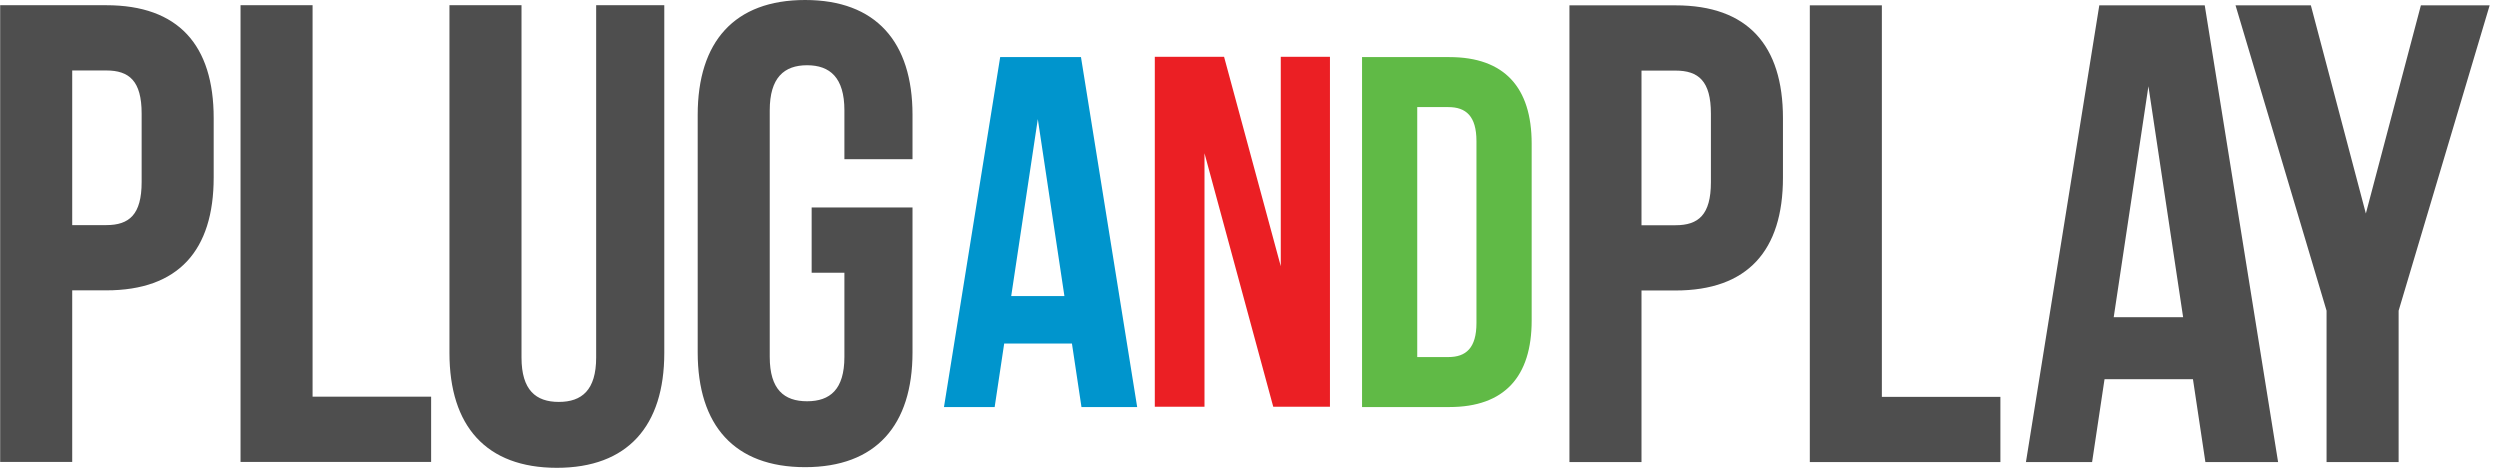 <?xml version="1.0" encoding="UTF-8"?>
<svg width="192px" height="36px" viewBox="0 0 192 36" version="1.1" xmlns="http://www.w3.org/2000/svg" xmlns:xlink="http://www.w3.org/1999/xlink">
    <!-- Generator: Sketch 52.6 (67491) - http://www.bohemiancoding.com/sketch -->
    <title>PNP</title>
    <desc>Created with Sketch.</desc>
    <g id="Desktop" stroke="none" stroke-width="1" fill="none" fill-rule="evenodd">
        <g id="Company" transform="translate(-1050, -2690)">
            <g id="advisors/investors" transform="translate(0, 1916)">
                <g id="content" transform="translate(240, 120)">
                    <g id="logo" transform="translate(744, 592)">
                        <g id="PNP" transform="translate(66.013, 62)">
                            <path d="M8.149,0.401 L2.20268248e-13,0.401 L2.20268248e-13,35.477 L5.533,35.477 L5.533,22.299 L8.149,22.299 C13.681,22.299 16.398,19.242 16.398,13.63 L16.398,9.07 C16.398,3.458 13.681,0.401 8.149,0.401 Z M8.149,5.412 C9.909,5.412 10.865,6.214 10.865,8.719 L10.865,13.98 C10.865,16.486 9.909,17.288 8.149,17.288 L5.533,17.288 L5.533,5.412 L8.149,5.412 Z M18.46,35.477 L33.097,35.477 L33.097,30.466 L23.993,30.466 L23.993,0.401 L18.46,0.401 L18.46,35.477 Z M34.505,0.401 L34.505,27.109 C34.505,32.721 37.322,35.928 42.755,35.928 C48.187,35.928 51.004,32.721 51.004,27.109 L51.004,0.401 L45.772,0.401 L45.772,27.46 C45.772,29.965 44.666,30.867 42.905,30.867 C41.145,30.867 40.039,29.965 40.039,27.46 L40.039,0.401 L34.505,0.401 Z M62.322,20.946 L64.837,20.946 L64.837,27.41 C64.837,29.915 63.73,30.817 61.969,30.817 C60.209,30.817 59.103,29.915 59.103,27.41 L59.103,8.468 C59.103,5.963 60.209,5.011 61.969,5.011 C63.729,5.011 64.837,5.963 64.837,8.468 L64.837,12.227 L70.068,12.227 L70.068,8.819 C70.068,3.207 67.251,-1.36779477e-13 61.819,-1.36779477e-13 C56.386,-1.36779477e-13 53.57,3.207 53.57,8.819 L53.57,27.059 C53.57,32.671 56.386,35.878 61.819,35.878 C67.251,35.878 70.068,32.671 70.068,27.059 L70.068,15.935 L62.322,15.935 L62.322,20.946 Z" id="PLUG" fill="#4E4E4E"></path>
                            <path d="M128.669,0.411 L120.52,0.411 L120.52,35.488 L126.054,35.488 L126.054,22.309 L128.669,22.309 C134.202,22.309 136.918,19.252 136.918,13.64 L136.918,9.08 C136.918,3.468 134.202,0.411 128.669,0.411 Z M128.669,5.422 C130.43,5.422 131.385,6.224 131.385,8.729 L131.385,13.991 C131.385,16.496 130.43,17.298 128.669,17.298 L126.054,17.298 L126.054,5.422 L128.669,5.422 Z M138.981,35.488 L153.618,35.488 L153.618,30.477 L144.514,30.477 L144.514,0.411 L138.981,0.411 L138.981,35.488 Z M169.311,0.411 L161.213,0.411 L155.579,35.487 L160.66,35.487 L161.615,29.124 L168.406,29.124 L169.361,35.487 L174.945,35.487 L169.311,0.411 Z M164.986,6.625 L167.651,24.363 L162.32,24.363 L164.986,6.625 Z M178.667,35.487 L184.201,35.487 L184.201,23.862 L191.192,0.411 L185.911,0.411 L181.685,16.396 L177.461,0.411 L171.676,0.411 L178.667,23.862 L178.667,35.488 L178.667,35.487 Z" id="PLAY" fill="#4E4E4E"></path>
                            <path d="M83.006,4.385 L76.801,4.385 L72.484,31.261 L76.377,31.261 L77.109,26.385 L82.312,26.385 L83.044,31.261 L87.322,31.261 L83.006,4.385 Z M79.691,9.146 L81.734,22.738 L77.648,22.738 L79.691,9.146 Z" id="A" fill="#0095CD"></path>
                            <polygon id="N" fill="#EB1F24" points="97.772 31.236 102.127 31.236 102.127 4.36 98.35 4.36 98.35 20.447 93.995 4.36 88.676 4.36 88.676 31.236 92.492 31.236 92.492 11.77"></polygon>
                            <path d="M104.592,31.261 L111.298,31.261 C115.537,31.261 117.619,28.919 117.619,24.619 L117.619,11.028 C117.619,6.727 115.537,4.385 111.298,4.385 L104.592,4.385 L104.592,31.261 Z M111.221,8.225 C112.57,8.225 113.379,8.916 113.379,10.835 L113.379,24.811 C113.379,26.731 112.57,27.422 111.221,27.422 L108.831,27.422 L108.831,8.225 L111.221,8.225 Z" id="D" fill="#60BA46"></path>
                        </g>
                    </g>
                </g>
            </g>
        </g>
    </g>
</svg>
